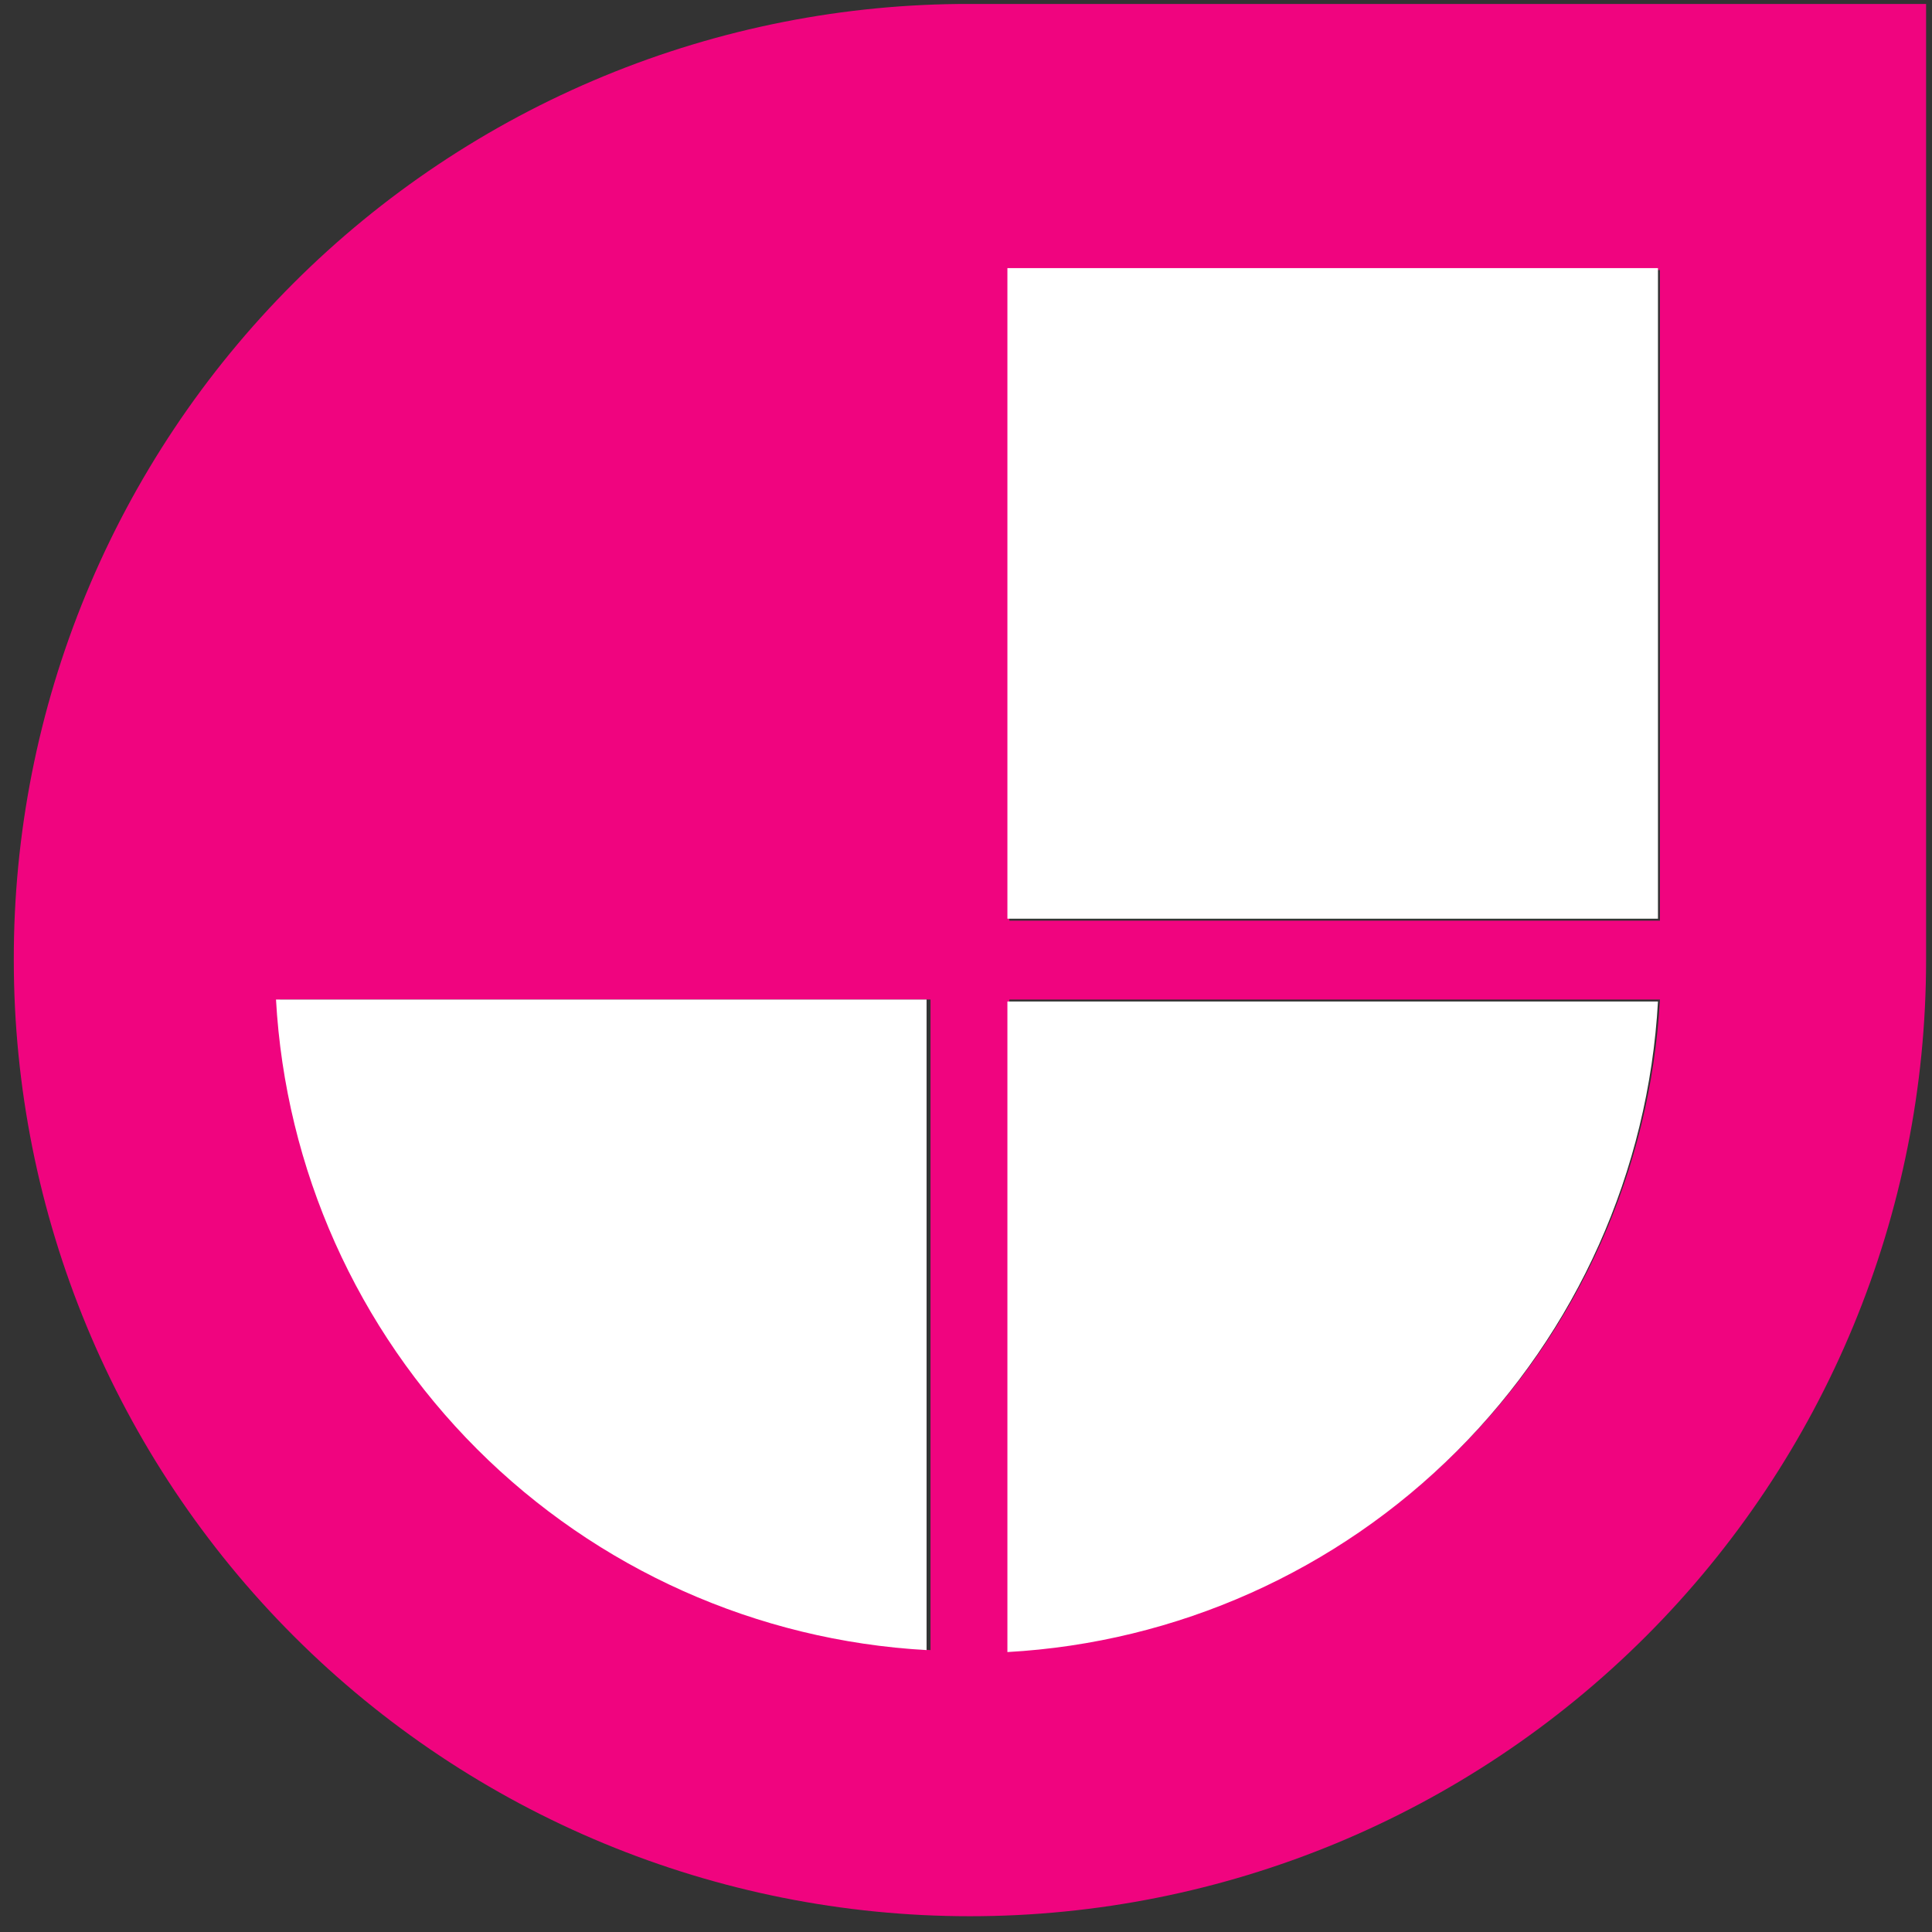 <svg width="98" height="98" viewBox="0 0 98 98" fill="none" xmlns="http://www.w3.org/2000/svg">
<rect x="0" y="0" width="98" height="98" fill="#333333" stroke="none"/>
<g clip-path="url(#clip0_7_15)">
<path fill-rule="evenodd" clip-rule="evenodd" d="M0.7 48.7C0.687 42.327 1.932 36.015 4.365 30.124C6.798 24.234 10.37 18.882 14.876 14.376C19.382 9.87 24.734 6.298 30.624 3.865C36.514 1.432 42.827 0.187 49.2 0.2H97.7V48.7C97.7 61.563 92.59 73.899 83.495 82.995C74.399 92.09 62.063 97.2 49.2 97.2C36.337 97.2 24.001 92.09 14.905 82.995C5.81 73.899 0.7 61.563 0.7 48.7V48.7ZM14.2 50.7C14.679 59.297 18.309 67.415 24.397 73.503C30.485 79.591 38.603 83.221 47.2 83.7V50.7H14.2V50.7ZM51.2 50.7H84.2C83.721 59.297 80.091 67.415 74.003 73.503C67.915 79.591 59.796 83.221 51.2 83.7V50.7ZM84.2 13.7H51.2V46.7H84.2V13.7Z" fill="#F0047F"/>
<path d="M-81 203C-89.596 202.522 -97.715 198.891 -103.803 192.803C-109.891 186.715 -113.521 178.597 -114 170H-81V203ZM-76.9 170.1H-43.9C-44.379 178.697 -48.009 186.815 -54.097 192.903C-60.185 198.991 -68.304 202.622 -76.9 203.1V170.1ZM-76.9 132.9H-43.9V165.9H-76.9V132.9ZM35.7 170.7V135H20.6V174.5C20.6 177.8 20.3 182 16 182C12.2 182 11.6 178 11.5 175.1H-4.6C-4.6 183.8 -1.1 190.8 7.3 193.8C11.555 195.49 16.236 195.791 20.672 194.659C25.109 193.528 29.074 191.022 32 187.5C35.7 182.9 35.7 176.4 35.7 170.7ZM91 194.2V149.8H77.7V154.5H77.6C74.9 150.1 69.6 148.2 64.6 148.2C51.3 148.2 42.3 159 42.3 171.9C42.3 185.1 50.9 195.7 64.6 195.7C69.4 195.7 75.2 193.9 77.6 189.4H77.7V194.2H91ZM77.7 171.9C77.754 173.378 77.509 174.852 76.98 176.233C76.452 177.614 75.65 178.874 74.623 179.938C73.596 181.003 72.365 181.849 71.004 182.427C69.643 183.004 68.179 183.301 66.7 183.3C60.4 183.3 55.6 178.3 55.6 172.1C55.6 165.8 60.1 160.6 66.6 160.6C68.079 160.586 69.545 160.871 70.911 161.436C72.277 162.002 73.515 162.837 74.551 163.891C75.588 164.946 76.4 166.199 76.941 167.575C77.482 168.951 77.74 170.422 77.7 171.9ZM168.9 194.2V169.9C168.9 163.1 169.1 157.9 164.1 152.7C162.56 151.192 160.727 150.014 158.715 149.24C156.703 148.466 154.554 148.113 152.4 148.2C146.4 148.2 141.5 151.2 138.4 156.2C135.6 151.2 131.3 148.2 125.5 148.2C120.5 148.2 115.8 149.9 113.3 154.5H113.1V149.8H100.7V194.2H114V170.6C114 165.4 115.4 160.7 121.5 160.7C127.1 160.7 128.2 165.4 128.2 170V194.2H141.4V169.9C141.4 164.9 142.9 160.7 148.8 160.7C155 160.7 155.6 165.7 155.6 170.6V194.2H168.9ZM211.5 180.6C211.5 164.9 189.2 168.8 189.2 161.8C189.2 159.8 191.2 158.8 192.9 158.8C195.3 158.8 197 159.8 197.1 162.2H210.1C209.3 152.8 202 148.2 193.1 148.2C184.5 148.2 175.9 153.6 175.9 162.9C175.9 169.1 181.2 172.6 186.5 174.5L192.2 176.5C194.6 177.5 198.2 178.4 198.2 181.5C198.2 183.9 195.6 185 193.6 185C190.9 185 188.9 183.7 188.6 181H175.3C176.3 190.7 184.1 195.7 193.4 195.7C202.4 195.7 211.5 190.6 211.5 180.6ZM240.5 159.8V149.8H234.1V135H220.8V149.8H214.2V159.8H220.8V194.3H234.1V159.8H240.5ZM291.7 194.2V149.8H278.4V154.5H278.2C275.6 150.1 270.2 148.2 265.2 148.2C251.9 148.3 242.9 159 242.9 171.9C242.9 185.1 251.6 195.7 265.3 195.7C270.1 195.7 275.8 193.9 278.3 189.4V194.2H291.7ZM278.4 171.9C278.454 173.387 278.206 174.869 277.672 176.256C277.137 177.644 276.326 178.909 275.288 179.975C274.251 181.04 273.008 181.884 271.635 182.456C270.262 183.028 268.787 183.315 267.3 183.3C261 183.3 256.3 178.3 256.3 172.1C256.3 165.8 260.7 160.6 267.2 160.6C268.687 160.573 270.164 160.847 271.542 161.406C272.92 161.966 274.17 162.799 275.217 163.855C276.264 164.911 277.086 166.169 277.633 167.552C278.18 168.934 278.441 170.414 278.4 171.9ZM346.2 177.3H332.7C330.7 181.1 327.5 183.2 323.1 183.2C316.6 183.2 312.5 178.2 312.5 171.9C312.5 165.9 316.4 160.6 322.8 160.6C327.3 160.6 330.8 162.7 332.7 166.9H346.1C344.981 161.531 342.019 156.722 337.727 153.307C333.435 149.891 328.084 148.085 322.6 148.2C319.506 148.187 316.441 148.789 313.583 149.973C310.725 151.157 308.131 152.898 305.953 155.095C303.774 157.292 302.055 159.9 300.896 162.768C299.737 165.637 299.16 168.707 299.2 171.8C299.173 174.925 299.768 178.023 300.948 180.916C302.128 183.809 303.872 186.439 306.076 188.653C308.281 190.867 310.903 192.621 313.791 193.814C316.679 195.007 319.775 195.614 322.9 195.6C334.1 195.6 343.7 188.2 346.2 177.3ZM394.4 149.8H378.6L366.3 165.8H366.1V135H352.9V194.2H366.2V172.8H366.4L378.9 194.2H393.9L377.7 169.2L394.5 149.8H394.4Z" fill="white"/>
<path d="M47 83.7C38.404 83.221 30.285 79.591 24.197 73.503C18.109 67.415 14.479 59.297 14 50.7H47V83.7ZM51.1 50.8H84.1C83.621 59.397 79.991 67.515 73.903 73.603C67.815 79.691 59.697 83.321 51.1 83.8V50.8ZM51.1 13.6H84.1V46.6H51.1V13.6Z" fill="white"/>
</g>
<defs>
<clipPath id="clip0_7_15">
<rect width="97" height="97" fill="white" transform="translate(0.7 0.2)"/>
</clipPath>
</defs>
</svg>
